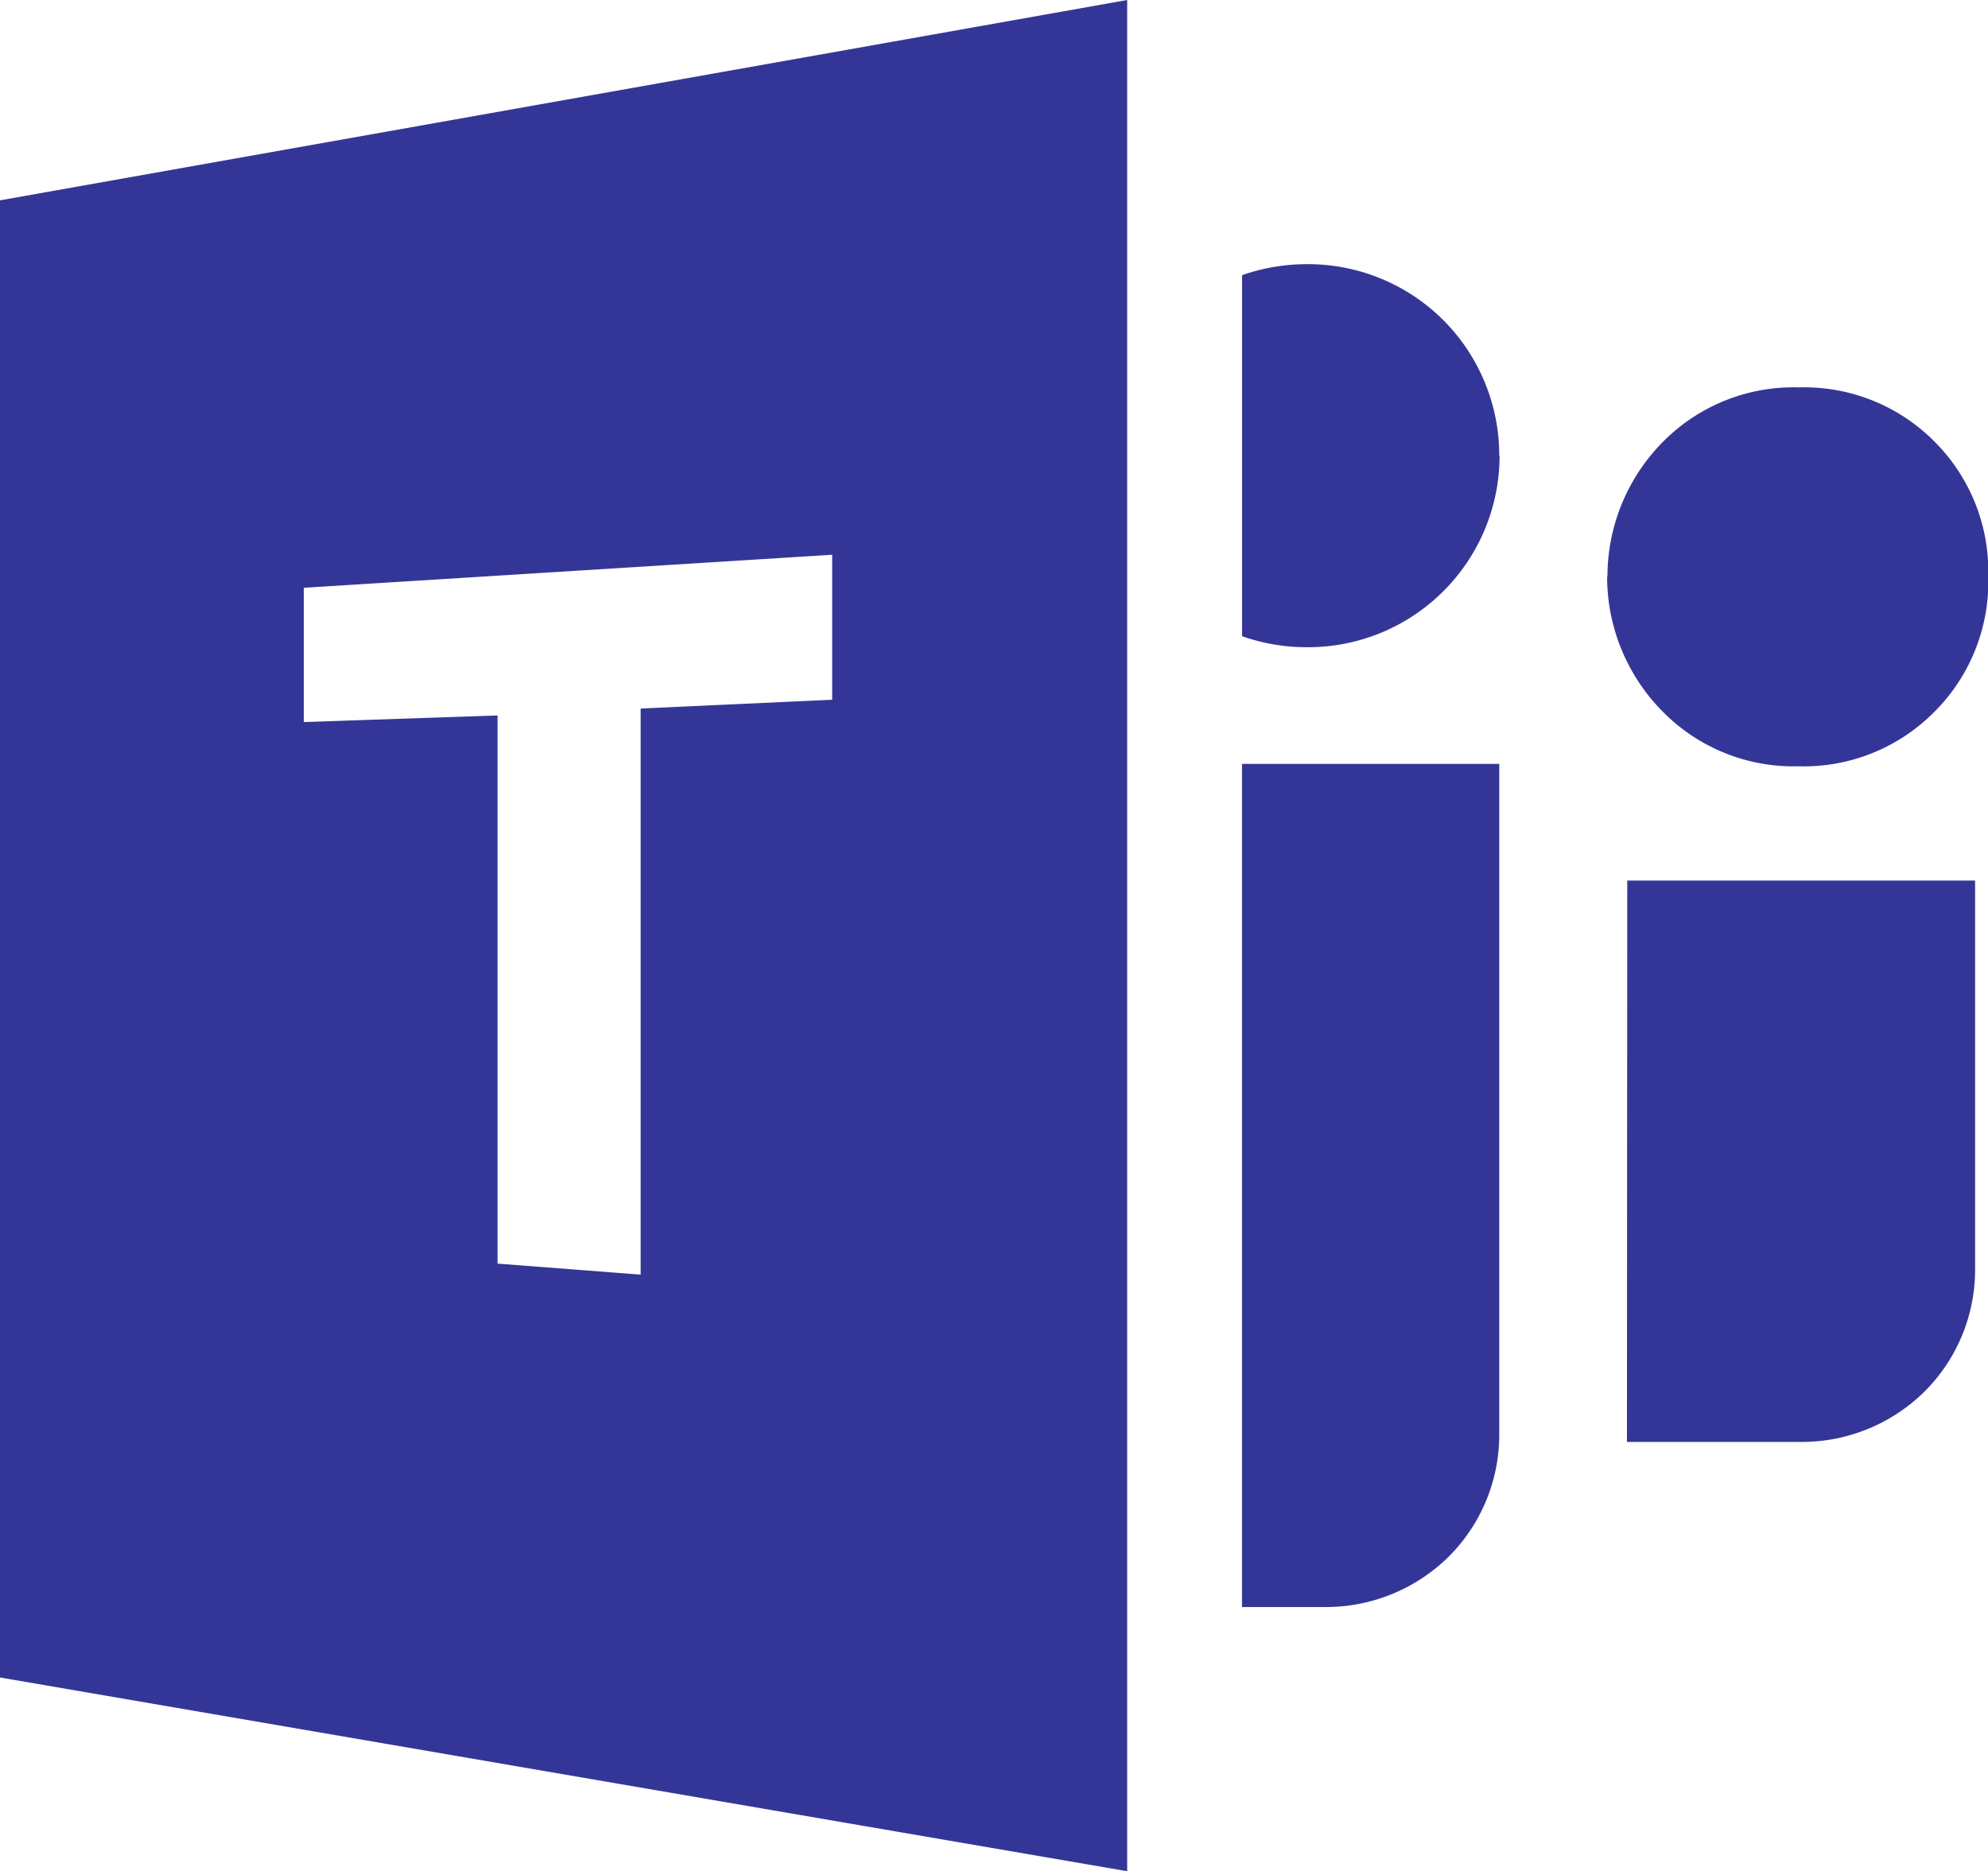 <svg xmlns="http://www.w3.org/2000/svg" width="31.605" height="29.75" viewBox="0 0 31.605 29.75">
  <path id="msTeams-icon" d="M2.555-23.94V-.455l17.92,3.08v-29.75ZM15.785-16l-3.045.14v9l-2.275-.175V-15.75l-3.08.105V-17.78l8.4-.525ZM22.3-14.98H26.39V-4.305a2.736,2.736,0,0,1-.8,1.925,2.777,2.777,0,0,1-1.96.805H22.3Zm4.095-4.9a3.043,3.043,0,0,1-.892,2.153,3.043,3.043,0,0,1-2.152.892,3.1,3.1,0,0,1-1.05-.175v-5.74a3.1,3.1,0,0,1,1.05-.175,3.043,3.043,0,0,1,2.152.892A3.043,3.043,0,0,1,26.39-19.88Zm2.03,6.755h5.53v6.2a2.736,2.736,0,0,1-.805,1.925,2.777,2.777,0,0,1-1.96.8H28.42Zm-.315-4.83A3.043,3.043,0,0,1,29-20.108a2.919,2.919,0,0,1,2.153-.858,2.919,2.919,0,0,1,2.153.858,2.919,2.919,0,0,1,.858,2.153A2.919,2.919,0,0,1,33.3-15.8a2.919,2.919,0,0,1-2.153.858A2.919,2.919,0,0,1,29-15.8,3.042,3.042,0,0,1,28.105-17.955Z" transform="translate(-2.555 27.125)" fill="#343697"/>
</svg>
